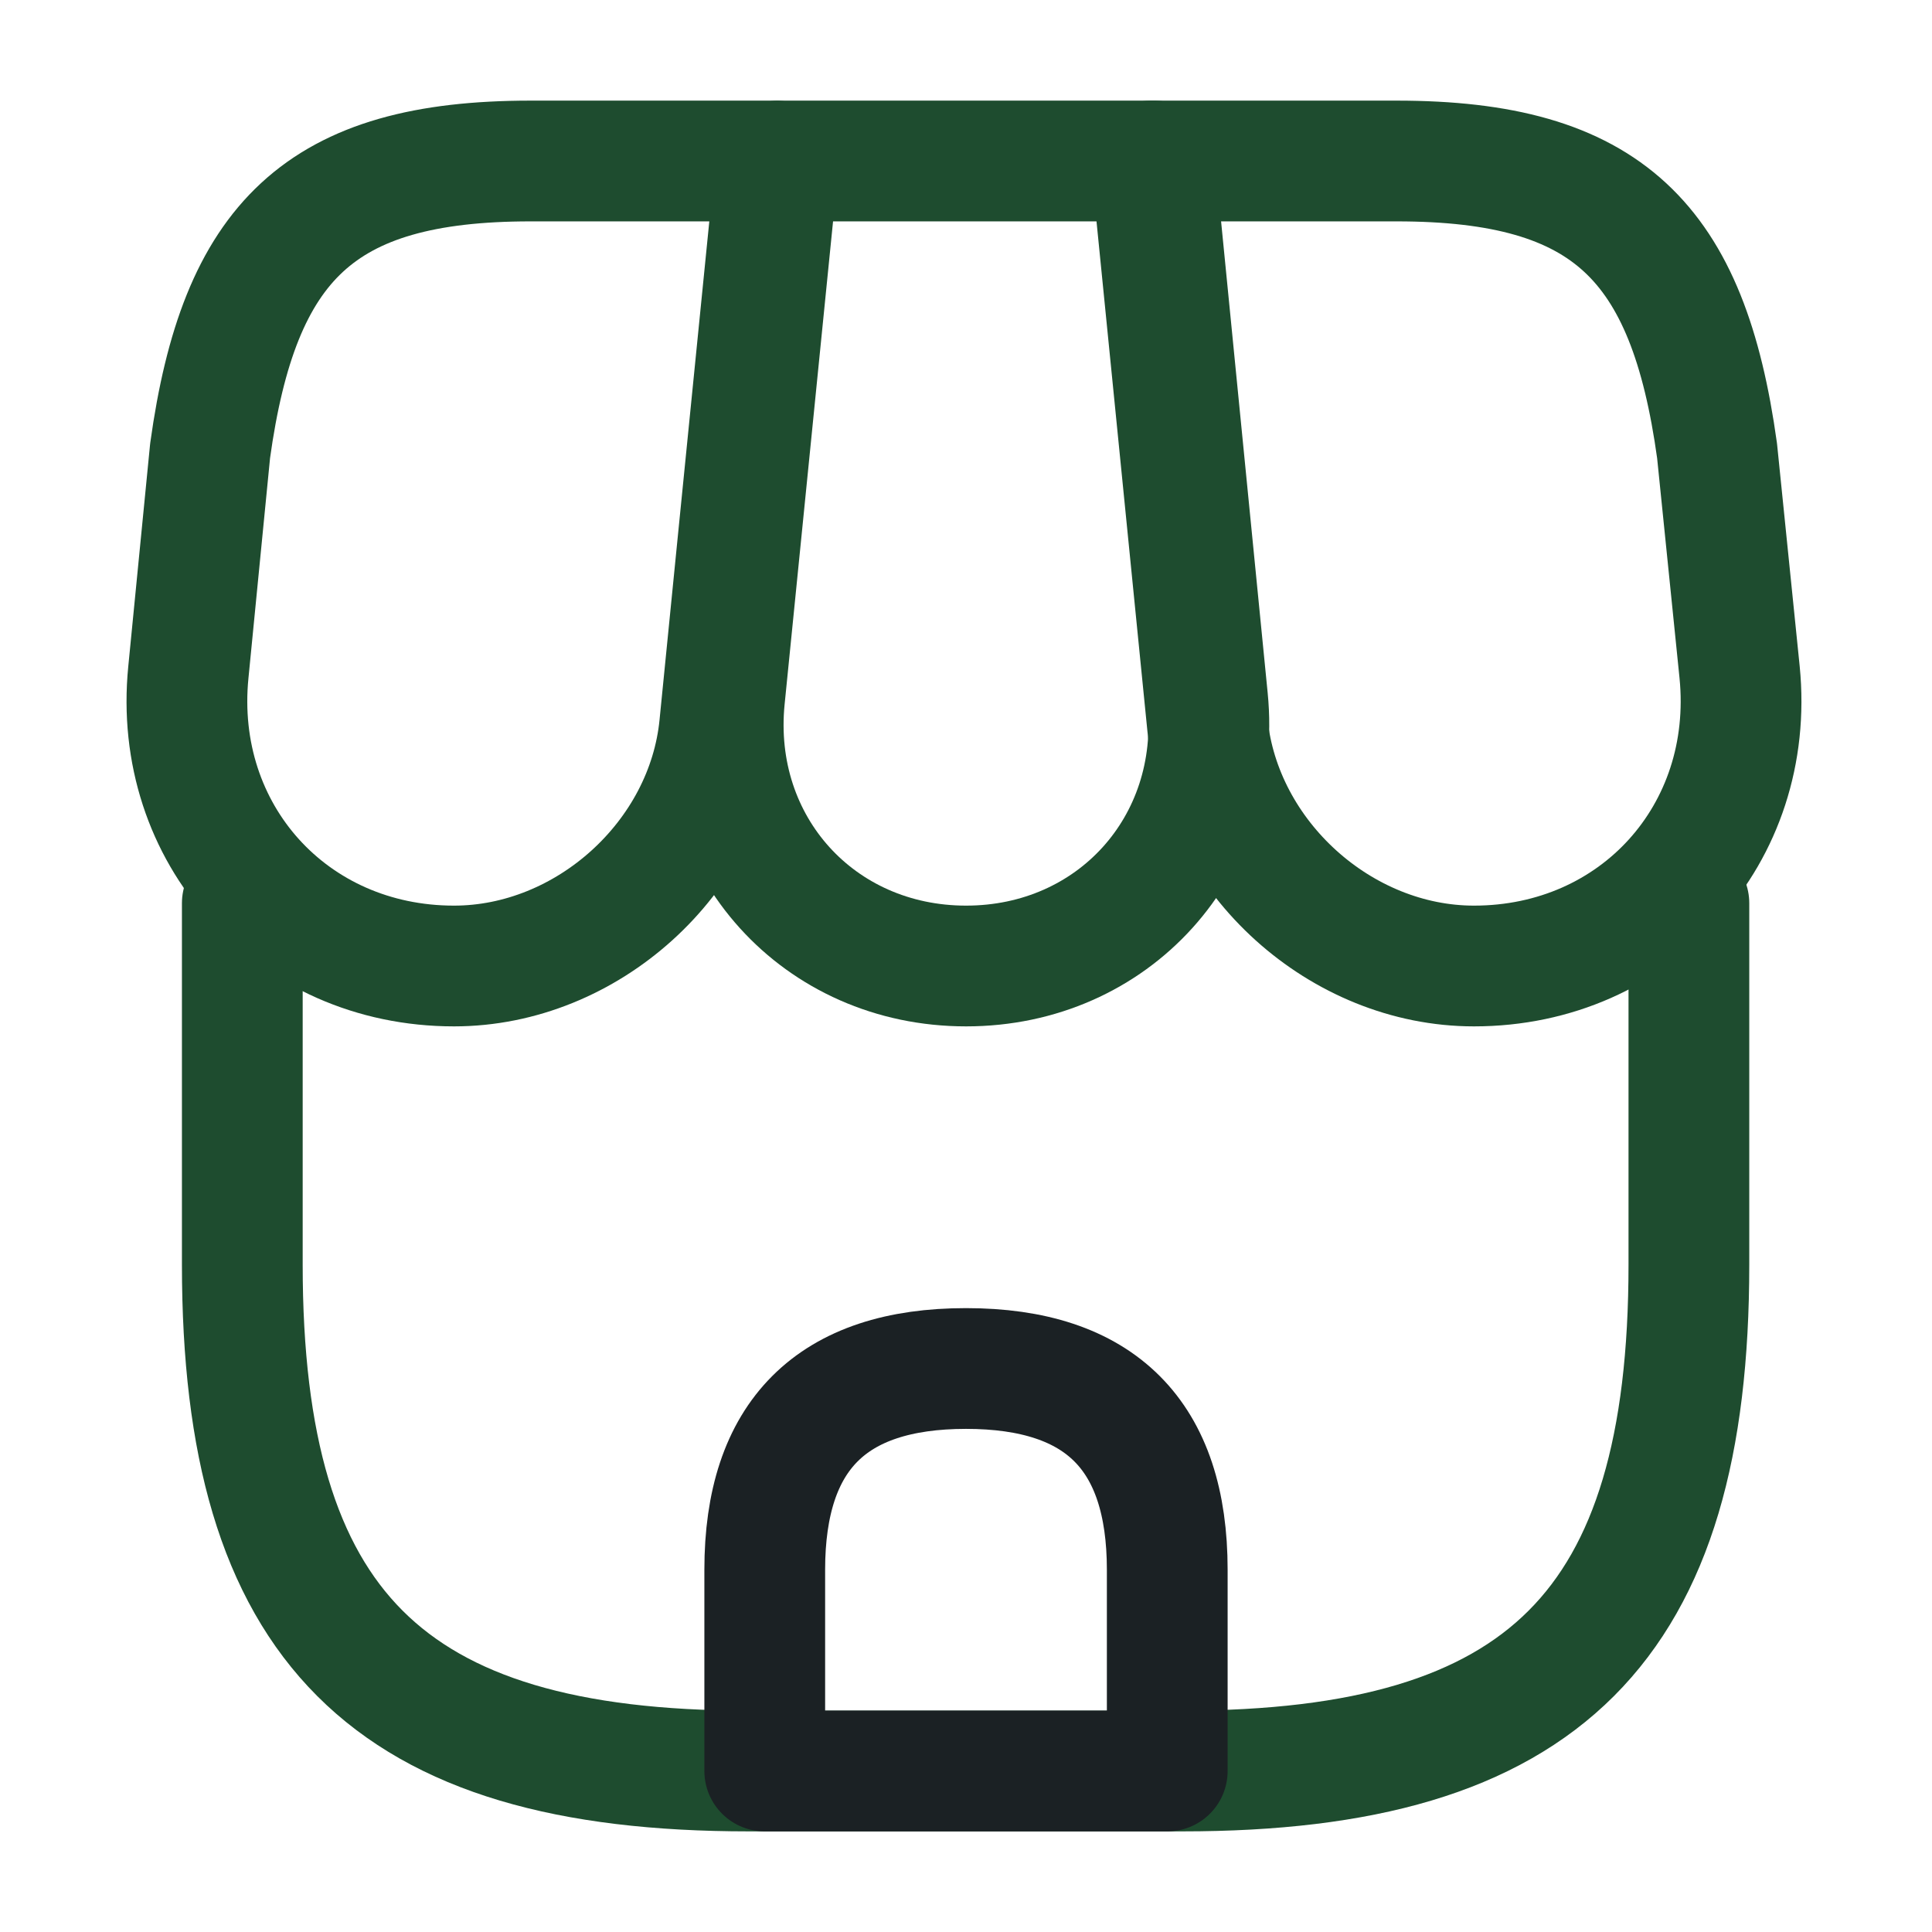 <svg width="24" height="24" viewBox="0 0 24 24" fill="none" xmlns="http://www.w3.org/2000/svg">
<g id="vuesax/linear/shop">
<g id="shop">
<path id="Vector" d="M3.01 11.22V15.71C3.01 20.2 4.81 22 9.3 22H14.69C19.18 22 20.98 20.2 20.98 15.71V11.22" stroke="#1E4C2F" stroke-width="1.5" stroke-linecap="round" stroke-linejoin="round"/>
<path id="Vector_2" d="M12.001 12C13.831 12 15.181 10.51 15.001 8.68L14.341 2H9.67L9 8.68C8.82 10.51 10.171 12 12.001 12Z" stroke="#1E4C2F" stroke-width="1.5" stroke-linecap="round" stroke-linejoin="round"/>
<path id="Vector_3" d="M18.31 12C20.33 12 21.81 10.36 21.61 8.35L21.33 5.6C20.97 3 19.97 2 17.35 2H14.3L15 9.01C15.17 10.66 16.66 12 18.31 12Z" stroke="#1E4C2F" stroke-width="1.5" stroke-linecap="round" stroke-linejoin="round"/>
<path id="Vector_4" d="M5.64 12C7.29 12 8.78 10.66 8.94 9.01L9.16 6.8L9.64 2H6.59C3.97 2 2.97 3 2.61 5.6L2.34 8.35C2.14 10.36 3.62 12 5.64 12Z" stroke="#1E4C2F" stroke-width="1.5" stroke-linecap="round" stroke-linejoin="round"/>
<path id="Vector_5" d="M12 17C10.33 17 9.5 17.83 9.5 19.5V22H14.5V19.5C14.5 17.83 13.67 17 12 17Z" stroke="#1B2124" stroke-width="1.5" stroke-linecap="round" stroke-linejoin="round"/>
</g>
</g>
</svg>
